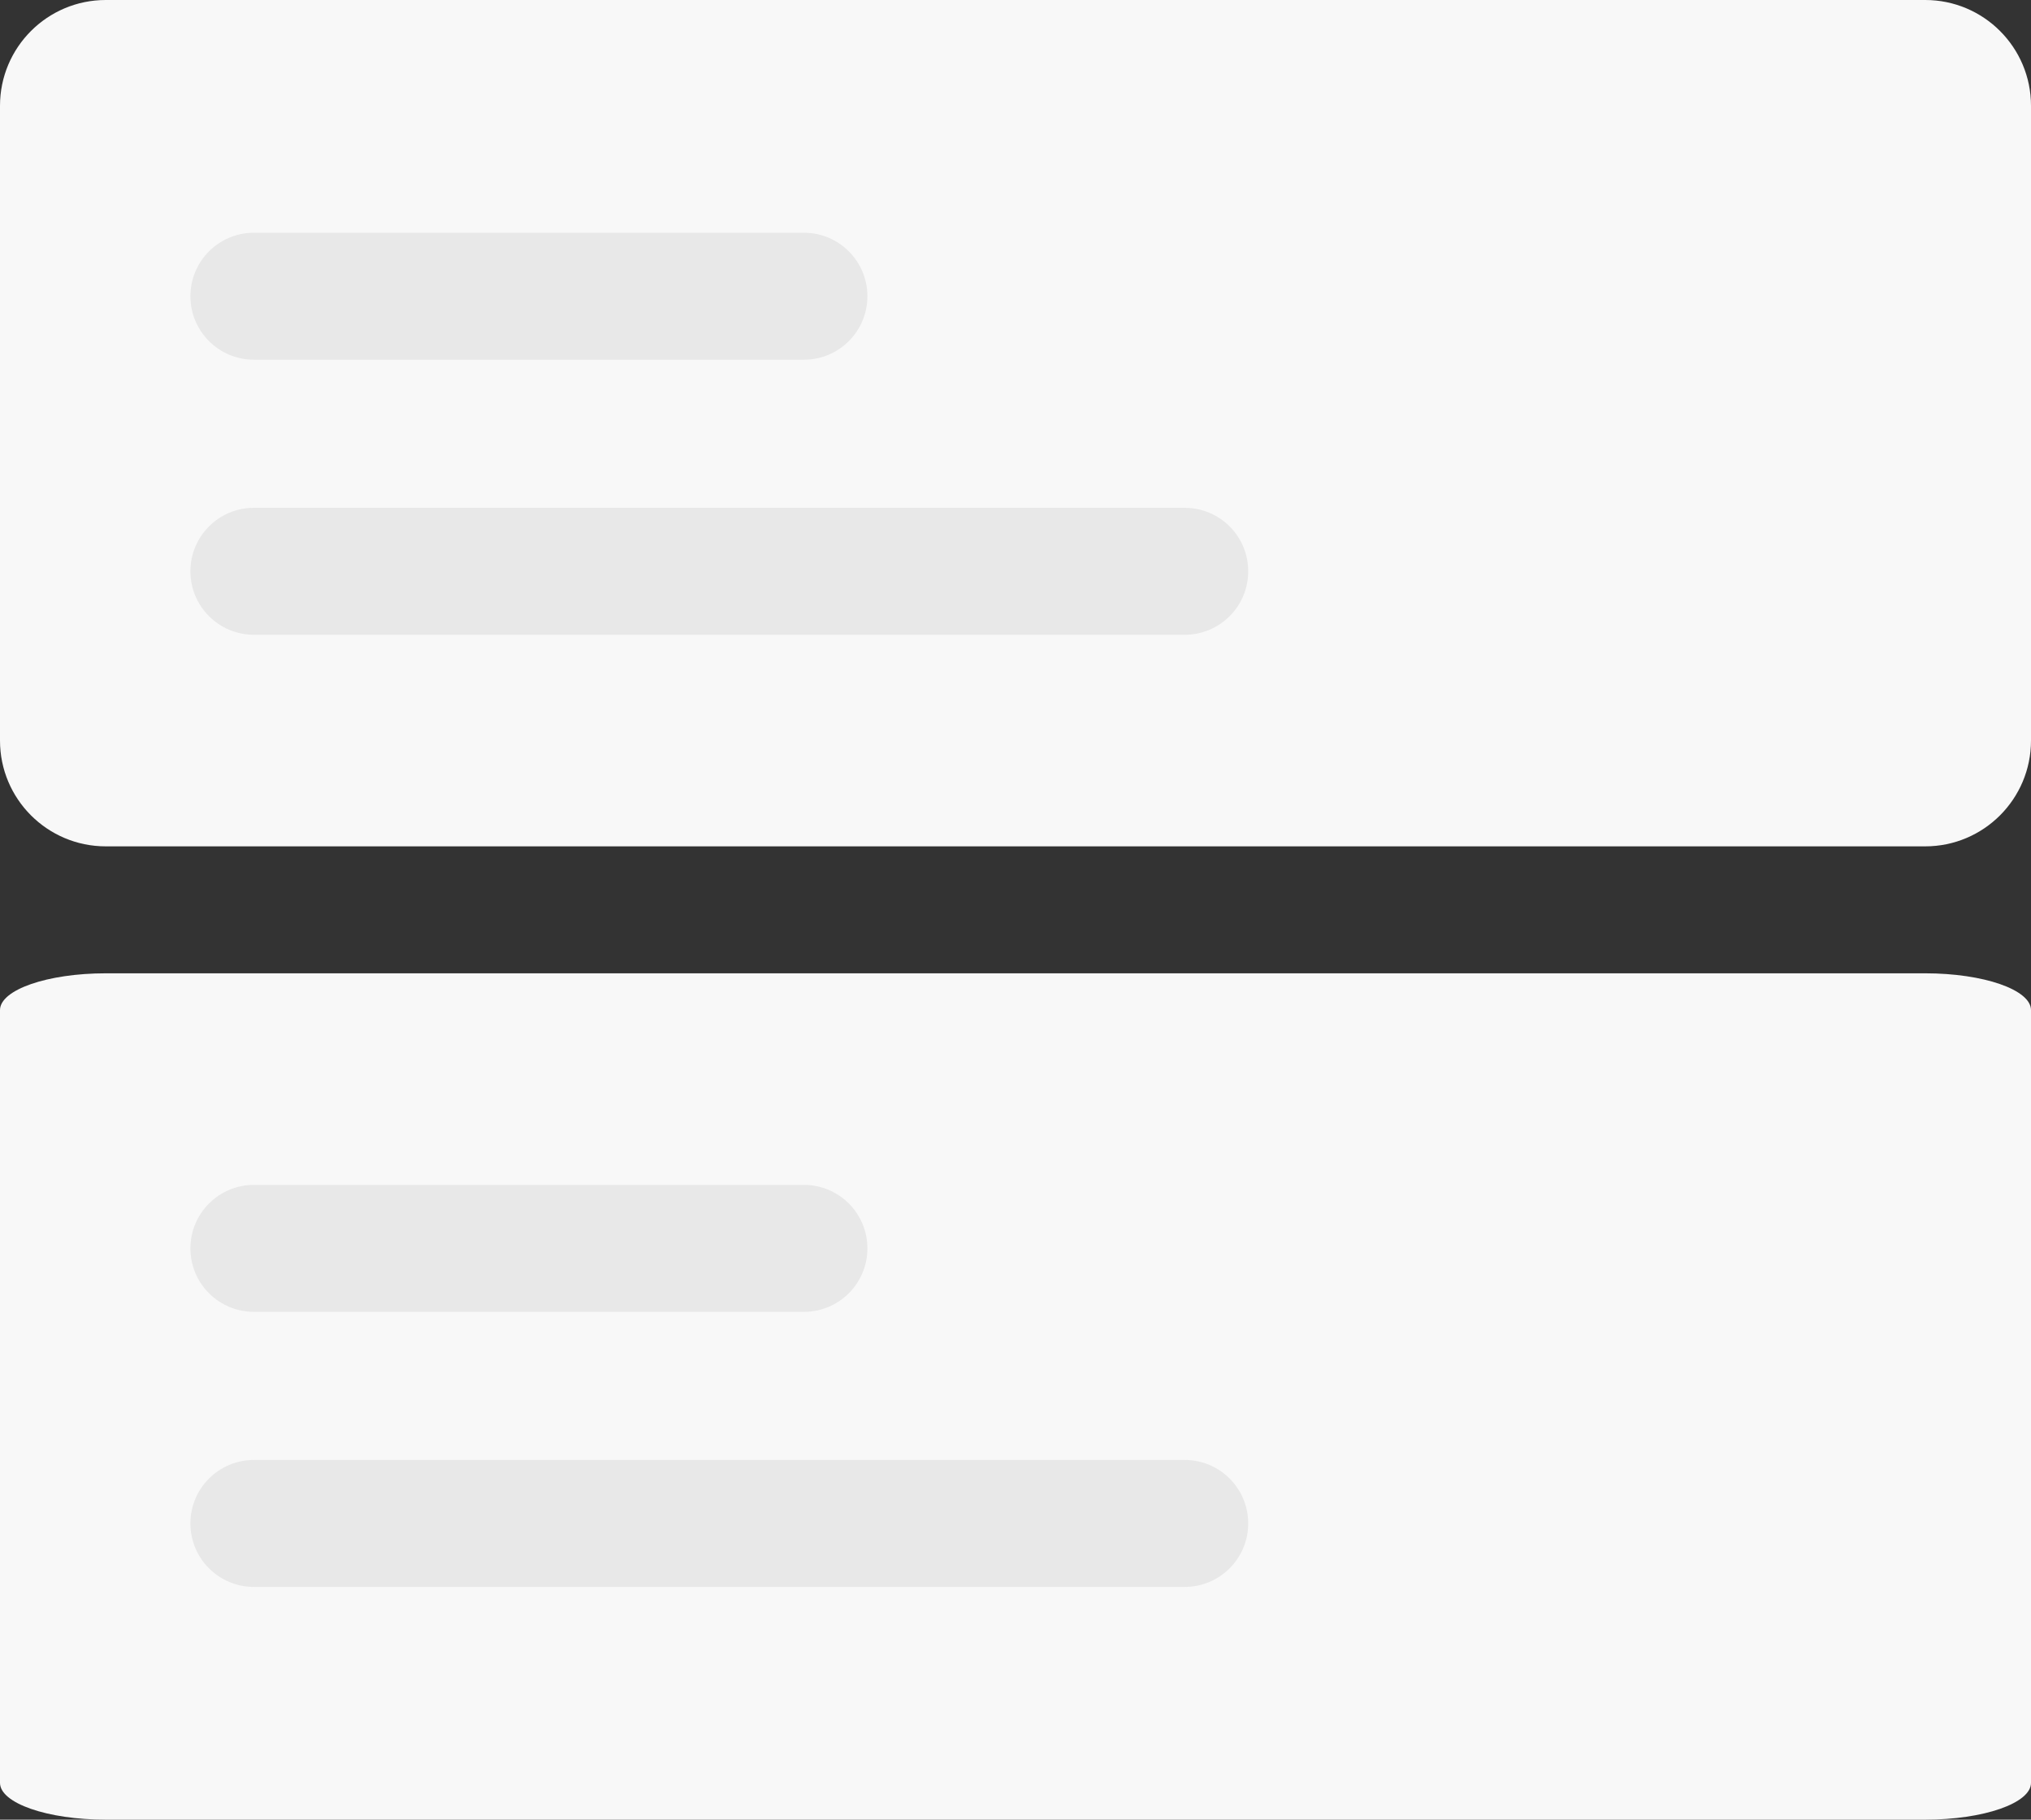 <svg width="96" height="86" viewBox="0 0 96 86" fill="none" xmlns="http://www.w3.org/2000/svg">
<rect x="0" y="0" width="96" height="86" fill="#333333" stroke="none"/>
<path d="M91 46H5C2.239 46 0 46.779 0 47.739V84.261C0 85.221 2.239 86 5 86H91C93.761 86 96 85.221 96 84.261V47.739C96 46.779 93.761 46 91 46Z" fill="#F8F8F8"/>
<path d="M38 56H12C10.343 56 9 57.343 9 59C9 60.657 10.343 62 12 62H38C39.657 62 41 60.657 41 59C41 57.343 39.657 56 38 56Z" fill="#E8E8E8"/>
<path d="M56 69H12C10.343 69 9 70.343 9 72C9 73.657 10.343 75 12 75H56C57.657 75 59 73.657 59 72C59 70.343 57.657 69 56 69Z" fill="#E8E8E8"/>
<path d="M91 0H5C2.239 0 0 2.239 0 5V35C0 37.761 2.239 40 5 40H91C93.761 40 96 37.761 96 35V5C96 2.239 93.761 0 91 0Z" fill="#F8F8F8"/>
<path d="M38 11H12C10.343 11 9 12.343 9 14C9 15.657 10.343 17 12 17H38C39.657 17 41 15.657 41 14C41 12.343 39.657 11 38 11Z" fill="#E8E8E8"/>
<path d="M56 24H12C10.343 24 9 25.343 9 27C9 28.657 10.343 30 12 30H56C57.657 30 59 28.657 59 27C59 25.343 57.657 24 56 24Z" fill="#E8E8E8"/>
</svg>
